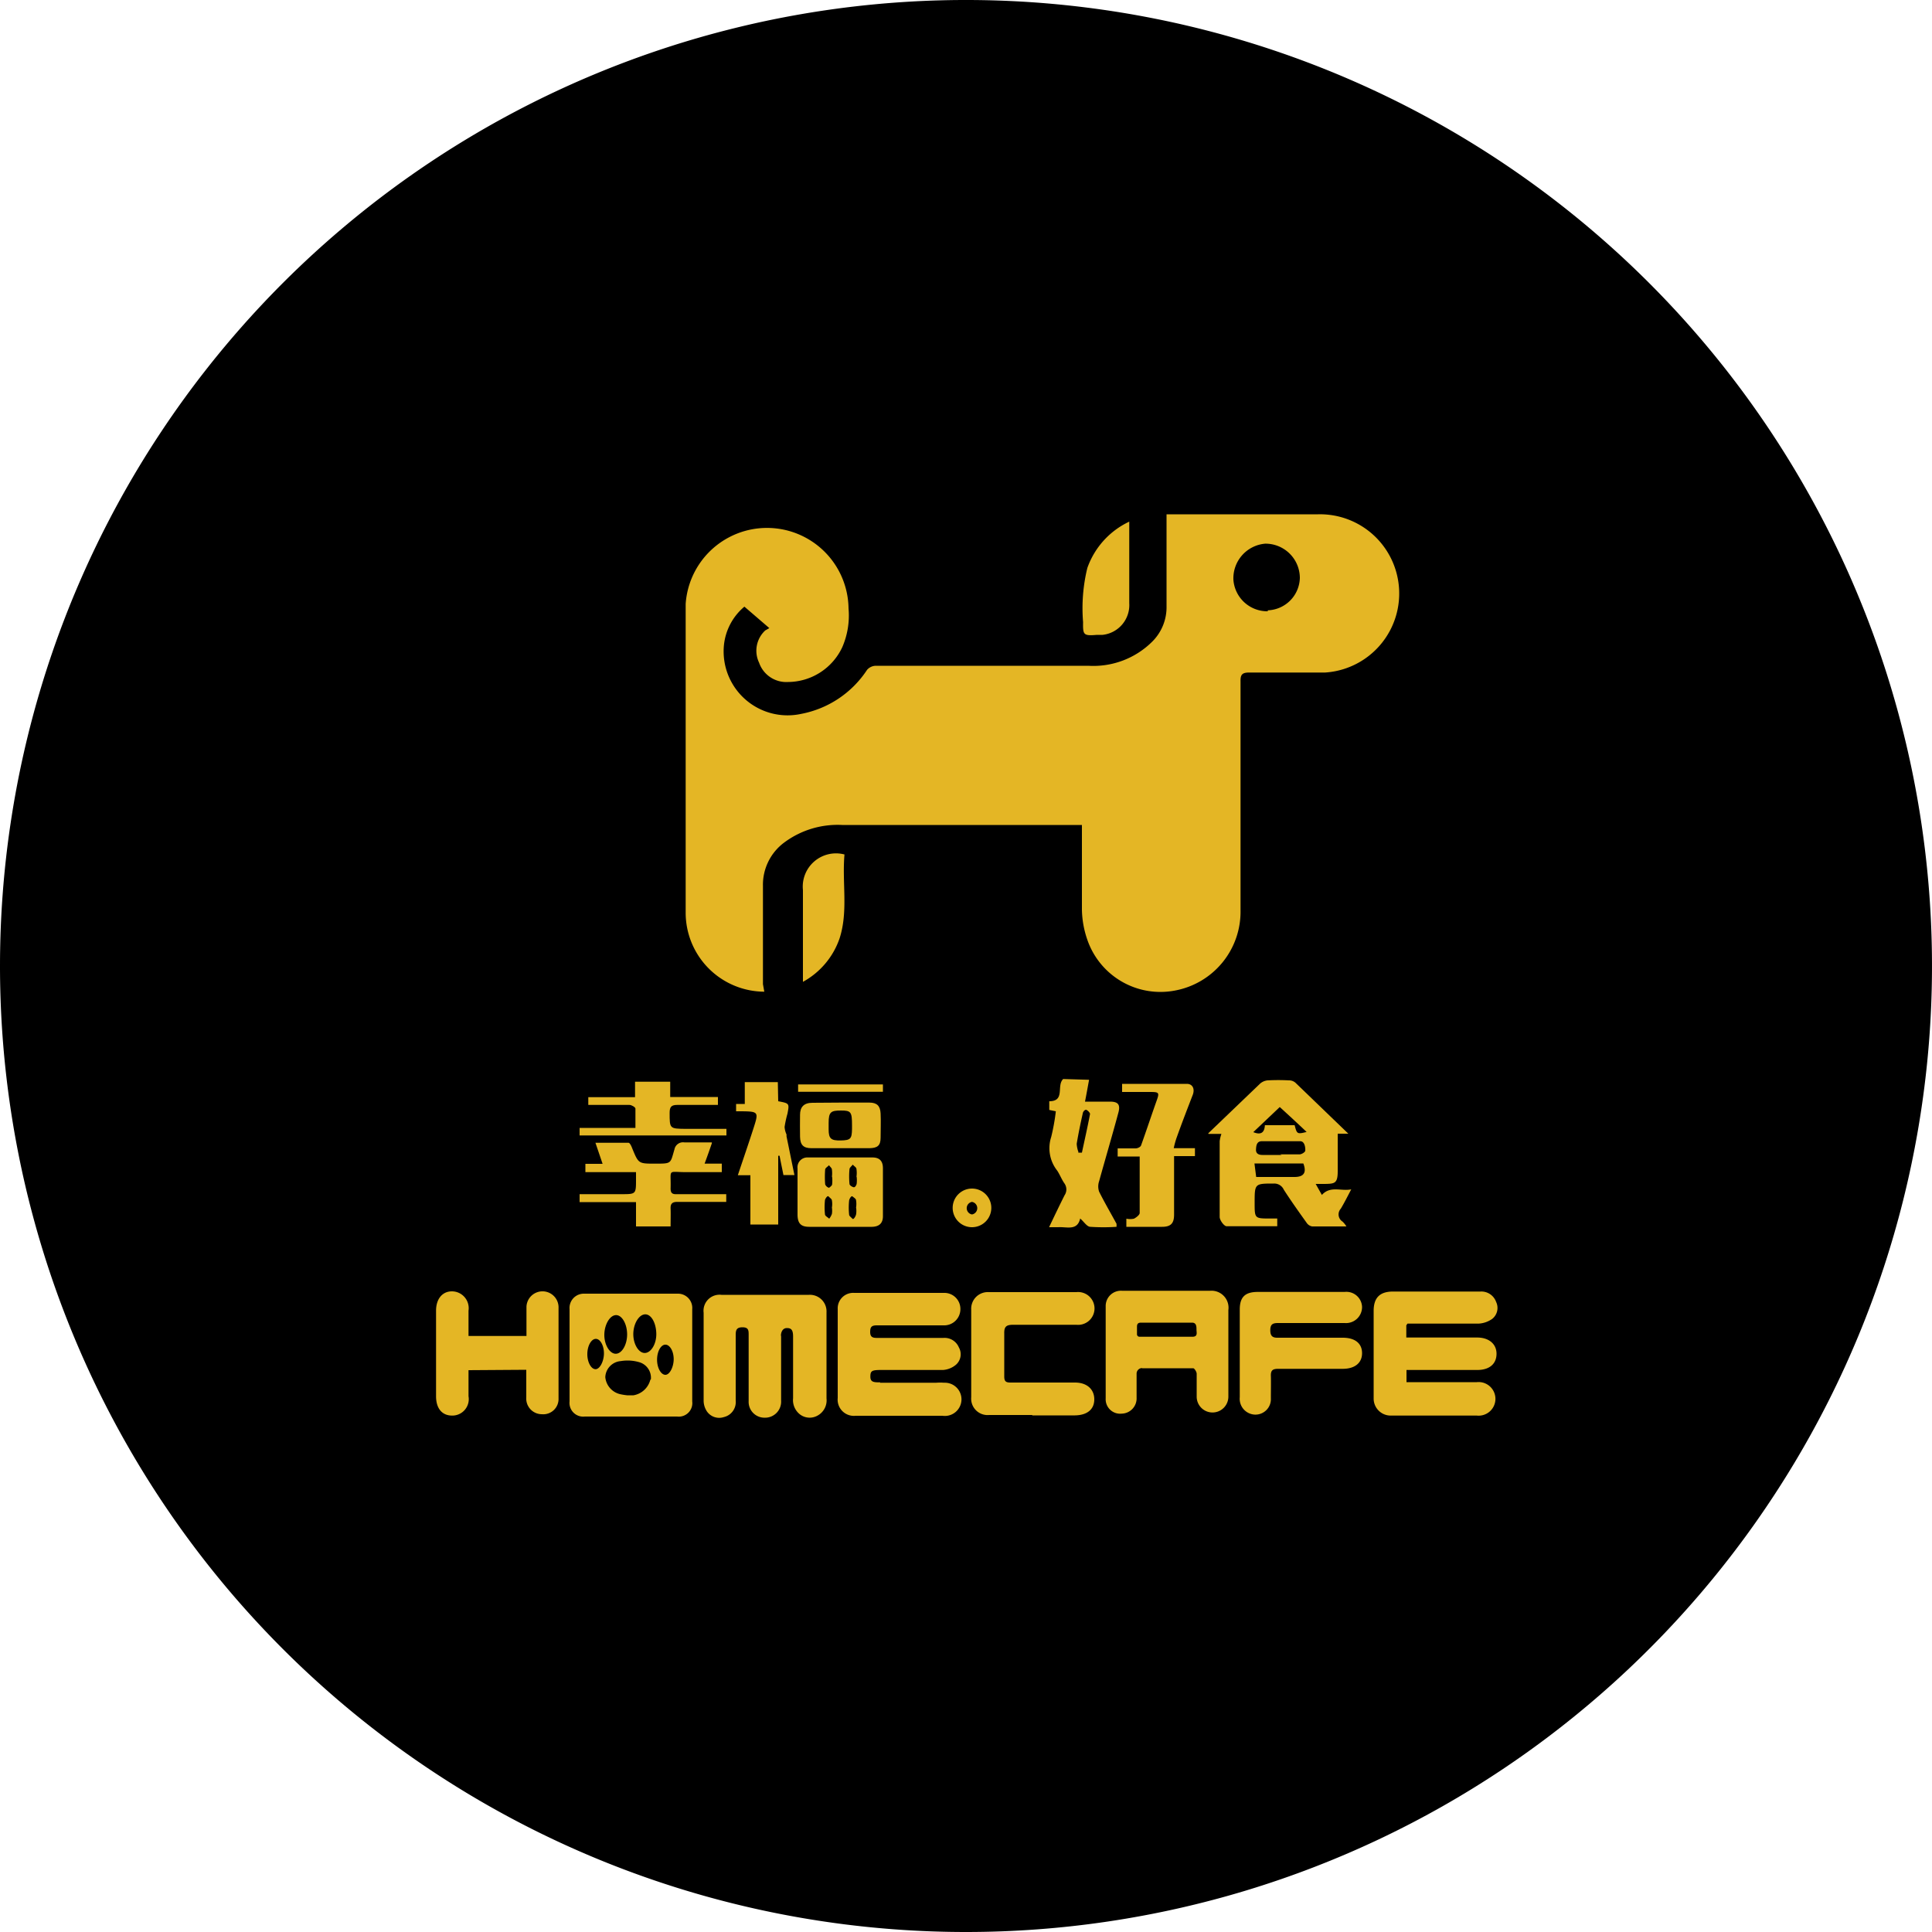 <svg xmlns="http://www.w3.org/2000/svg" viewBox="0 0 100 100"><defs><style>.cls-1{fill:#e4b625;}</style></defs><g id="圖層_2" data-name="圖層 2"><g id="圖層_1-2" data-name="圖層 1"><path d="M0,50a50,50,0,1,1,50,50A50,50,0,0,1,0,50"/><path class="cls-1" d="M39.56,51.33a4.09,4.09,0,0,1-4.07-4.07c0-5.32,0-10.65,0-16a4.22,4.22,0,0,1,8.43.23,4.12,4.12,0,0,1-.32,2,3.12,3.12,0,0,1-2.81,1.81,1.49,1.49,0,0,1-1.5-1,1.43,1.43,0,0,1,.32-1.67s.11-.06.21-.12L38.53,31.4a3,3,0,0,0-1.06,2,3.31,3.31,0,0,0,4,3.55,5.25,5.25,0,0,0,3.41-2.28.62.62,0,0,1,.45-.21c3.67,0,7.35,0,11,0a4.32,4.32,0,0,0,3.33-1.27,2.51,2.51,0,0,0,.72-1.81c0-1.5,0-3,0-4.49v-.27h7.84a4.1,4.1,0,0,1,.37,8.19c-1.31,0-2.62,0-3.93,0-.37,0-.46.11-.45.47,0,3.94,0,7.89,0,11.84a4.15,4.15,0,0,1-3.39,4.15,4,4,0,0,1-4.53-2.6,5,5,0,0,1-.29-1.59c0-1.36,0-2.72,0-4.08V42.7l-.28,0c-4,0-8.09,0-12.13,0a4.63,4.63,0,0,0-3,.91,2.72,2.72,0,0,0-1.1,2.24c0,1.7,0,3.39,0,5.09ZM65.62,31.59a1.72,1.72,0,0,0,1.66-1.69,1.78,1.78,0,0,0-1.79-1.76A1.8,1.8,0,0,0,63.84,30a1.76,1.76,0,0,0,1.78,1.64"/><path class="cls-1" d="M72.79,68.6v.63l3.67,0c.6,0,1,.33,1,.84s-.35.84-1,.84H72.8v.63h3.64a.87.87,0,1,1,0,1.73H72a.88.88,0,0,1-.9-.89c0-1.51,0-3,0-4.53,0-.67.31-1,1-1,1.51,0,3,0,4.53,0a.81.81,0,0,1,.81.54.72.72,0,0,1-.21.88,1.34,1.34,0,0,1-.7.24c-1.08,0-2.15,0-3.23,0h-.45"/><path class="cls-1" d="M45.55,71.57h2.91a2.77,2.77,0,0,1,.41,0,.86.86,0,1,1-.09,1.71H44.29a.84.84,0,0,1-.93-.92c0-1.53,0-3.07,0-4.6a.8.8,0,0,1,.85-.84c1.54,0,3.09,0,4.64,0a.83.83,0,0,1,.86.83.84.84,0,0,1-.88.85q-1.73,0-3.45,0c-.27,0-.34.09-.34.34s.11.31.34.31c1.15,0,2.3,0,3.45,0a.8.8,0,0,1,.8.49.72.72,0,0,1-.14.89,1.17,1.17,0,0,1-.68.28c-1.08,0-2.15,0-3.23,0-.47,0-.53.06-.53.35s.2.29.51.29"/><path class="cls-1" d="M40.43,69.14V72.5a.83.83,0,0,1-.85.88.82.82,0,0,1-.83-.86V69.1c0-.23,0-.4-.32-.4s-.35.16-.35.41c0,1.13,0,2.26,0,3.38a.8.8,0,0,1-.62.86.77.77,0,0,1-.92-.38,1,1,0,0,1-.12-.49c0-1.51,0-3,0-4.53a.83.83,0,0,1,.92-.93h4.53a.86.86,0,0,1,.91.91c0,1.48,0,3,0,4.45a.9.9,0,0,1-.48.9.83.83,0,0,1-.88-.06.94.94,0,0,1-.37-.85V69.18c0-.35-.1-.44-.32-.44s-.31.21-.31.4"/><path class="cls-1" d="M62.54,58.66l2.68-2.57a.69.69,0,0,1,.39-.17,10.27,10.27,0,0,1,1.11,0,.5.5,0,0,1,.33.12l2.74,2.64h-.55c0,.66,0,1.3,0,1.94s-.16.65-.67.66l-.47,0,.32.57c.44-.49,1-.18,1.52-.29-.2.38-.36.7-.54,1a.44.44,0,0,0,.09.67,1.19,1.19,0,0,1,.2.25c-.62,0-1.2,0-1.77,0a.43.43,0,0,1-.29-.19c-.4-.56-.8-1.12-1.18-1.71a.54.54,0,0,0-.51-.32c-1,0-1,0-1,1,0,.81,0,.81.81.81h.36c0,.13,0,.25,0,.4-.89,0-1.76,0-2.62,0-.13,0-.35-.3-.36-.47,0-1.31,0-2.62,0-3.93a1.84,1.84,0,0,1,.09-.38l-.67,0m3.71,1.06h0c.32,0,.64,0,1,0,.11,0,.29-.11.3-.19s0-.48-.25-.49c-.68,0-1.36,0-2,0-.26,0-.29.22-.3.43s.14.28.33.28h1m-1.32,1.14H67c.49,0,.64-.23.46-.7H64.93Zm1.22-3.62-1.37,1.3c.42.17.58,0,.6-.36h1.54c.12.46.13.47.62.35-.46-.44-.92-.86-1.39-1.29"/><path class="cls-1" d="M59.11,70.81a.29.29,0,0,0-.28.28v1.25a.79.79,0,0,1-.77.83.75.75,0,0,1-.83-.79c0-1.59,0-3.19,0-4.78a.79.79,0,0,1,.85-.79q2.28,0,4.56,0a.88.88,0,0,1,.94,1c0,1.49,0,3,0,4.48a.82.82,0,1,1-1.64,0c0-.39,0-.79,0-1.18,0-.11-.12-.29-.18-.29H59.11m-.26-1.75a.13.13,0,0,0,.12.12c.43,0,2,0,2.75,0,.29,0,.21-.22.21-.37s0-.36-.23-.36H59.06c-.15,0-.21.06-.21.21Z"/><path class="cls-1" d="M53.43,73.24H51.2a.85.85,0,0,1-.93-.92q0-2.26,0-4.53a.86.86,0,0,1,.91-.91h4.53a.85.85,0,1,1,0,1.69c-1.09,0-2.17,0-3.26,0-.35,0-.48.08-.47.45,0,.74,0,1.49,0,2.23,0,.26.1.31.32.31h3.34c.61,0,1,.34,1,.87s-.38.82-1,.83H53.43"/><path class="cls-1" d="M24.25,70.92c0,.47,0,.91,0,1.35a.85.85,0,0,1-.85,1c-.52,0-.83-.37-.83-1V67.84c0-.6.32-1,.82-1a.87.87,0,0,1,.86,1c0,.43,0,.86,0,1.31h3c0-.51,0-1,0-1.52a.83.83,0,0,1,1.66.08c0,1.55,0,3.11,0,4.67a.79.79,0,0,1-.86.82.81.81,0,0,1-.81-.87c0-.47,0-.93,0-1.43Z"/><path class="cls-1" d="M67.31,66.87H69.6a.81.81,0,0,1,.9.78.83.83,0,0,1-.9.83c-1.15,0-2.3,0-3.45,0-.27,0-.4.06-.4.37s.12.4.41.39c1.12,0,2.23,0,3.34,0,.63,0,1,.29,1,.8s-.38.81-1,.81c-1.11,0-2.23,0-3.34,0-.29,0-.39.08-.38.37s0,.77,0,1.16a.8.8,0,0,1-.83.84.82.82,0,0,1-.78-.9V67.78c0-.64.27-.91.93-.91Z"/><path class="cls-1" d="M56.37,55.89c-.07.38-.13.72-.21,1.13.46,0,.88,0,1.29,0s.55.14.44.56c-.32,1.19-.67,2.37-1,3.56a.83.83,0,0,0,0,.54c.28.56.6,1.11.9,1.66a1,1,0,0,1,0,.16,10,10,0,0,1-1.35,0c-.18,0-.33-.26-.53-.43-.15.65-.69.42-1.14.45H54.3c.27-.57.53-1.11.8-1.65a.54.54,0,0,0,0-.61c-.15-.21-.24-.46-.38-.67a1.87,1.87,0,0,1-.31-1.74,10.82,10.82,0,0,0,.24-1.33l-.34-.07V57c.84,0,.36-.81.72-1.15Zm-.56,3.77H56c.14-.66.29-1.31.42-2,0-.06-.1-.17-.18-.21s-.18.09-.19.15c-.12.53-.23,1.06-.32,1.6a1.44,1.44,0,0,0,.09.43"/><path class="cls-1" d="M60.75,59.43h1.1c0,.14,0,.26,0,.41H60.77v.39c0,.88,0,1.76,0,2.64,0,.45-.17.63-.62.63H58.3c0-.15,0-.27,0-.42a1,1,0,0,0,.39,0c.12-.06.29-.19.3-.29,0-1,0-1.93,0-2.93H57.85c0-.14,0-.25,0-.42.32,0,.62,0,.93,0,.1,0,.25-.07.28-.15.27-.75.52-1.51.79-2.27.17-.47.16-.5-.33-.5H58.08v-.42c1.13,0,2.24,0,3.35,0,.3,0,.42.26.31.56-.29.75-.58,1.5-.85,2.26a4.6,4.6,0,0,0-.14.52"/><path class="cls-1" d="M36.85,59.16c-.13.38-.24.69-.38,1.07h.89c0,.15,0,.26,0,.44H36.26c-.24,0-.49,0-.74,0-1,0-.78-.2-.81.85,0,.23.09.3.31.29h2.57v.4H36.38c-.44,0-.89,0-1.33,0-.27,0-.35.11-.34.35s0,.59,0,.92H32.92V62.22H30c0-.14,0-.25,0-.41h2.16c.76,0,.76,0,.76-.77v-.37H30.3c0-.15,0-.27,0-.43h.89l-.37-1.09c.59,0,1.15,0,1.71,0,.07,0,.15.17.19.28.33.8.32.8,1.19.8s.78,0,1-.74a.45.45,0,0,1,.51-.36c.45,0,.91,0,1.42,0"/><path class="cls-1" d="M43.49,63.5h-1.6c-.43,0-.6-.17-.61-.61V60.48a.51.51,0,0,1,.54-.57h3.34c.37,0,.54.19.54.56,0,.82,0,1.65,0,2.48,0,.36-.19.54-.56.55H43.49m-.43-2.59a1.53,1.53,0,0,0,0-.37c0-.08-.1-.15-.15-.23-.07.08-.19.14-.2.22a5,5,0,0,0,0,.77.3.3,0,0,0,.2.18s.15-.1.16-.17a1.79,1.79,0,0,0,0-.4m1.26,0h0a1.32,1.32,0,0,0,0-.4c0-.09-.13-.15-.19-.23-.06.08-.16.15-.17.23a4,4,0,0,0,0,.77c0,.07.13.15.21.17s.14-.1.16-.17a1.53,1.53,0,0,0,0-.37M43.06,62.5a1.08,1.08,0,0,0,0-.36c0-.08-.11-.14-.17-.21s-.18.12-.19.19a3.56,3.56,0,0,0,0,.73c0,.09.14.15.22.23a.89.89,0,0,0,.14-.25,1.19,1.19,0,0,0,0-.33m1.25,0h0a1.15,1.15,0,0,0,0-.37c0-.08-.11-.14-.18-.2s-.17.13-.18.21a3.56,3.56,0,0,0,0,.73c0,.07.11.14.17.21s.17-.13.19-.22a1.08,1.08,0,0,0,0-.36"/><path class="cls-1" d="M40.28,57c.58.11.58.11.48.64a5.67,5.67,0,0,0-.15.69,1.12,1.12,0,0,0,.1.39s0,.07,0,.1c.14.67.27,1.33.41,2h-.57c-.06-.31-.13-.63-.2-1h-.07v3.56H38.84V60.83l-.65,0c.28-.84.56-1.65.82-2.46s.25-.84-.62-.85H38.1c0-.13,0-.25,0-.38l.45,0c0-.2,0-.38,0-.56s0-.37,0-.57h1.71Z"/><path class="cls-1" d="M43.71,44.23c-.13,1.46.2,2.92-.25,4.33a4.07,4.07,0,0,1-1.9,2.26v-.44c0-1.44,0-2.87,0-4.31a1.72,1.72,0,0,1,2.16-1.84"/><path class="cls-1" d="M58.45,27v4.22a1.55,1.55,0,0,1-1.38,1.64l-.29,0c-.71.06-.73,0-.72-.66a8.8,8.8,0,0,1,.22-2.8A4.19,4.19,0,0,1,58.45,27"/><path class="cls-1" d="M37.6,58.37v.4H30v-.39h2.89c0-.38,0-.71,0-1,0-.07-.2-.19-.31-.19-.7,0-1.4,0-2.13,0v-.4h2.42v-.8h1.82v.79h2.47c0,.15,0,.27,0,.41-.72,0-1.41,0-2.1,0-.31,0-.4.1-.4.41,0,.82,0,.82.82.83H37.6"/><path class="cls-1" d="M43.51,57.07H45c.39,0,.56.17.58.56s0,.84,0,1.26-.18.53-.57.54H42c-.42,0-.58-.17-.59-.59s0-.76,0-1.14.18-.62.64-.62Zm.59,1.18c0-.7-.05-.77-.57-.77s-.64.07-.64.64v.33c0,.49.12.59.63.58s.57-.09.58-.59v-.19"/><rect class="cls-1" x="41.31" y="56.13" width="4.39" height="0.38"/><path class="cls-1" d="M35.83,70.17c0-.8,0-1.61,0-2.41a.74.74,0,0,0-.74-.8H30.23a.74.74,0,0,0-.75.8c0,1.59,0,3.19,0,4.78a.71.71,0,0,0,.79.78h4.78a.7.7,0,0,0,.78-.78c0-.79,0-1.58,0-2.37m-5,.7c-.24,0-.44-.38-.43-.81s.22-.77.45-.76.41.36.41.75-.2.81-.43.82m1.06-2.8c.31,0,.57.47.57,1s-.27,1-.59,1-.6-.48-.59-1,.29-1,.61-1m1.77,3.35a1.09,1.09,0,0,1-.87.8l-.33,0a3.12,3.12,0,0,1-.37-.06,1,1,0,0,1-.76-.88.87.87,0,0,1,.8-.83,2.14,2.14,0,0,1,1,.07.84.84,0,0,1,.56.87m-.32-1.36c-.32,0-.6-.47-.59-1s.3-1,.62-1,.56.46.57,1-.28,1-.6,1m1.07,1.13c-.23,0-.44-.37-.43-.81s.22-.77.45-.75.41.36.41.75-.2.81-.43.81"/><path class="cls-1" d="M50.31,61.52a1,1,0,0,0-1,1,1,1,0,1,0,2,0,1,1,0,0,0-1-1m0,1.34a.33.33,0,0,1,0-.65.33.33,0,0,1,0,.65"/></g></g></svg>